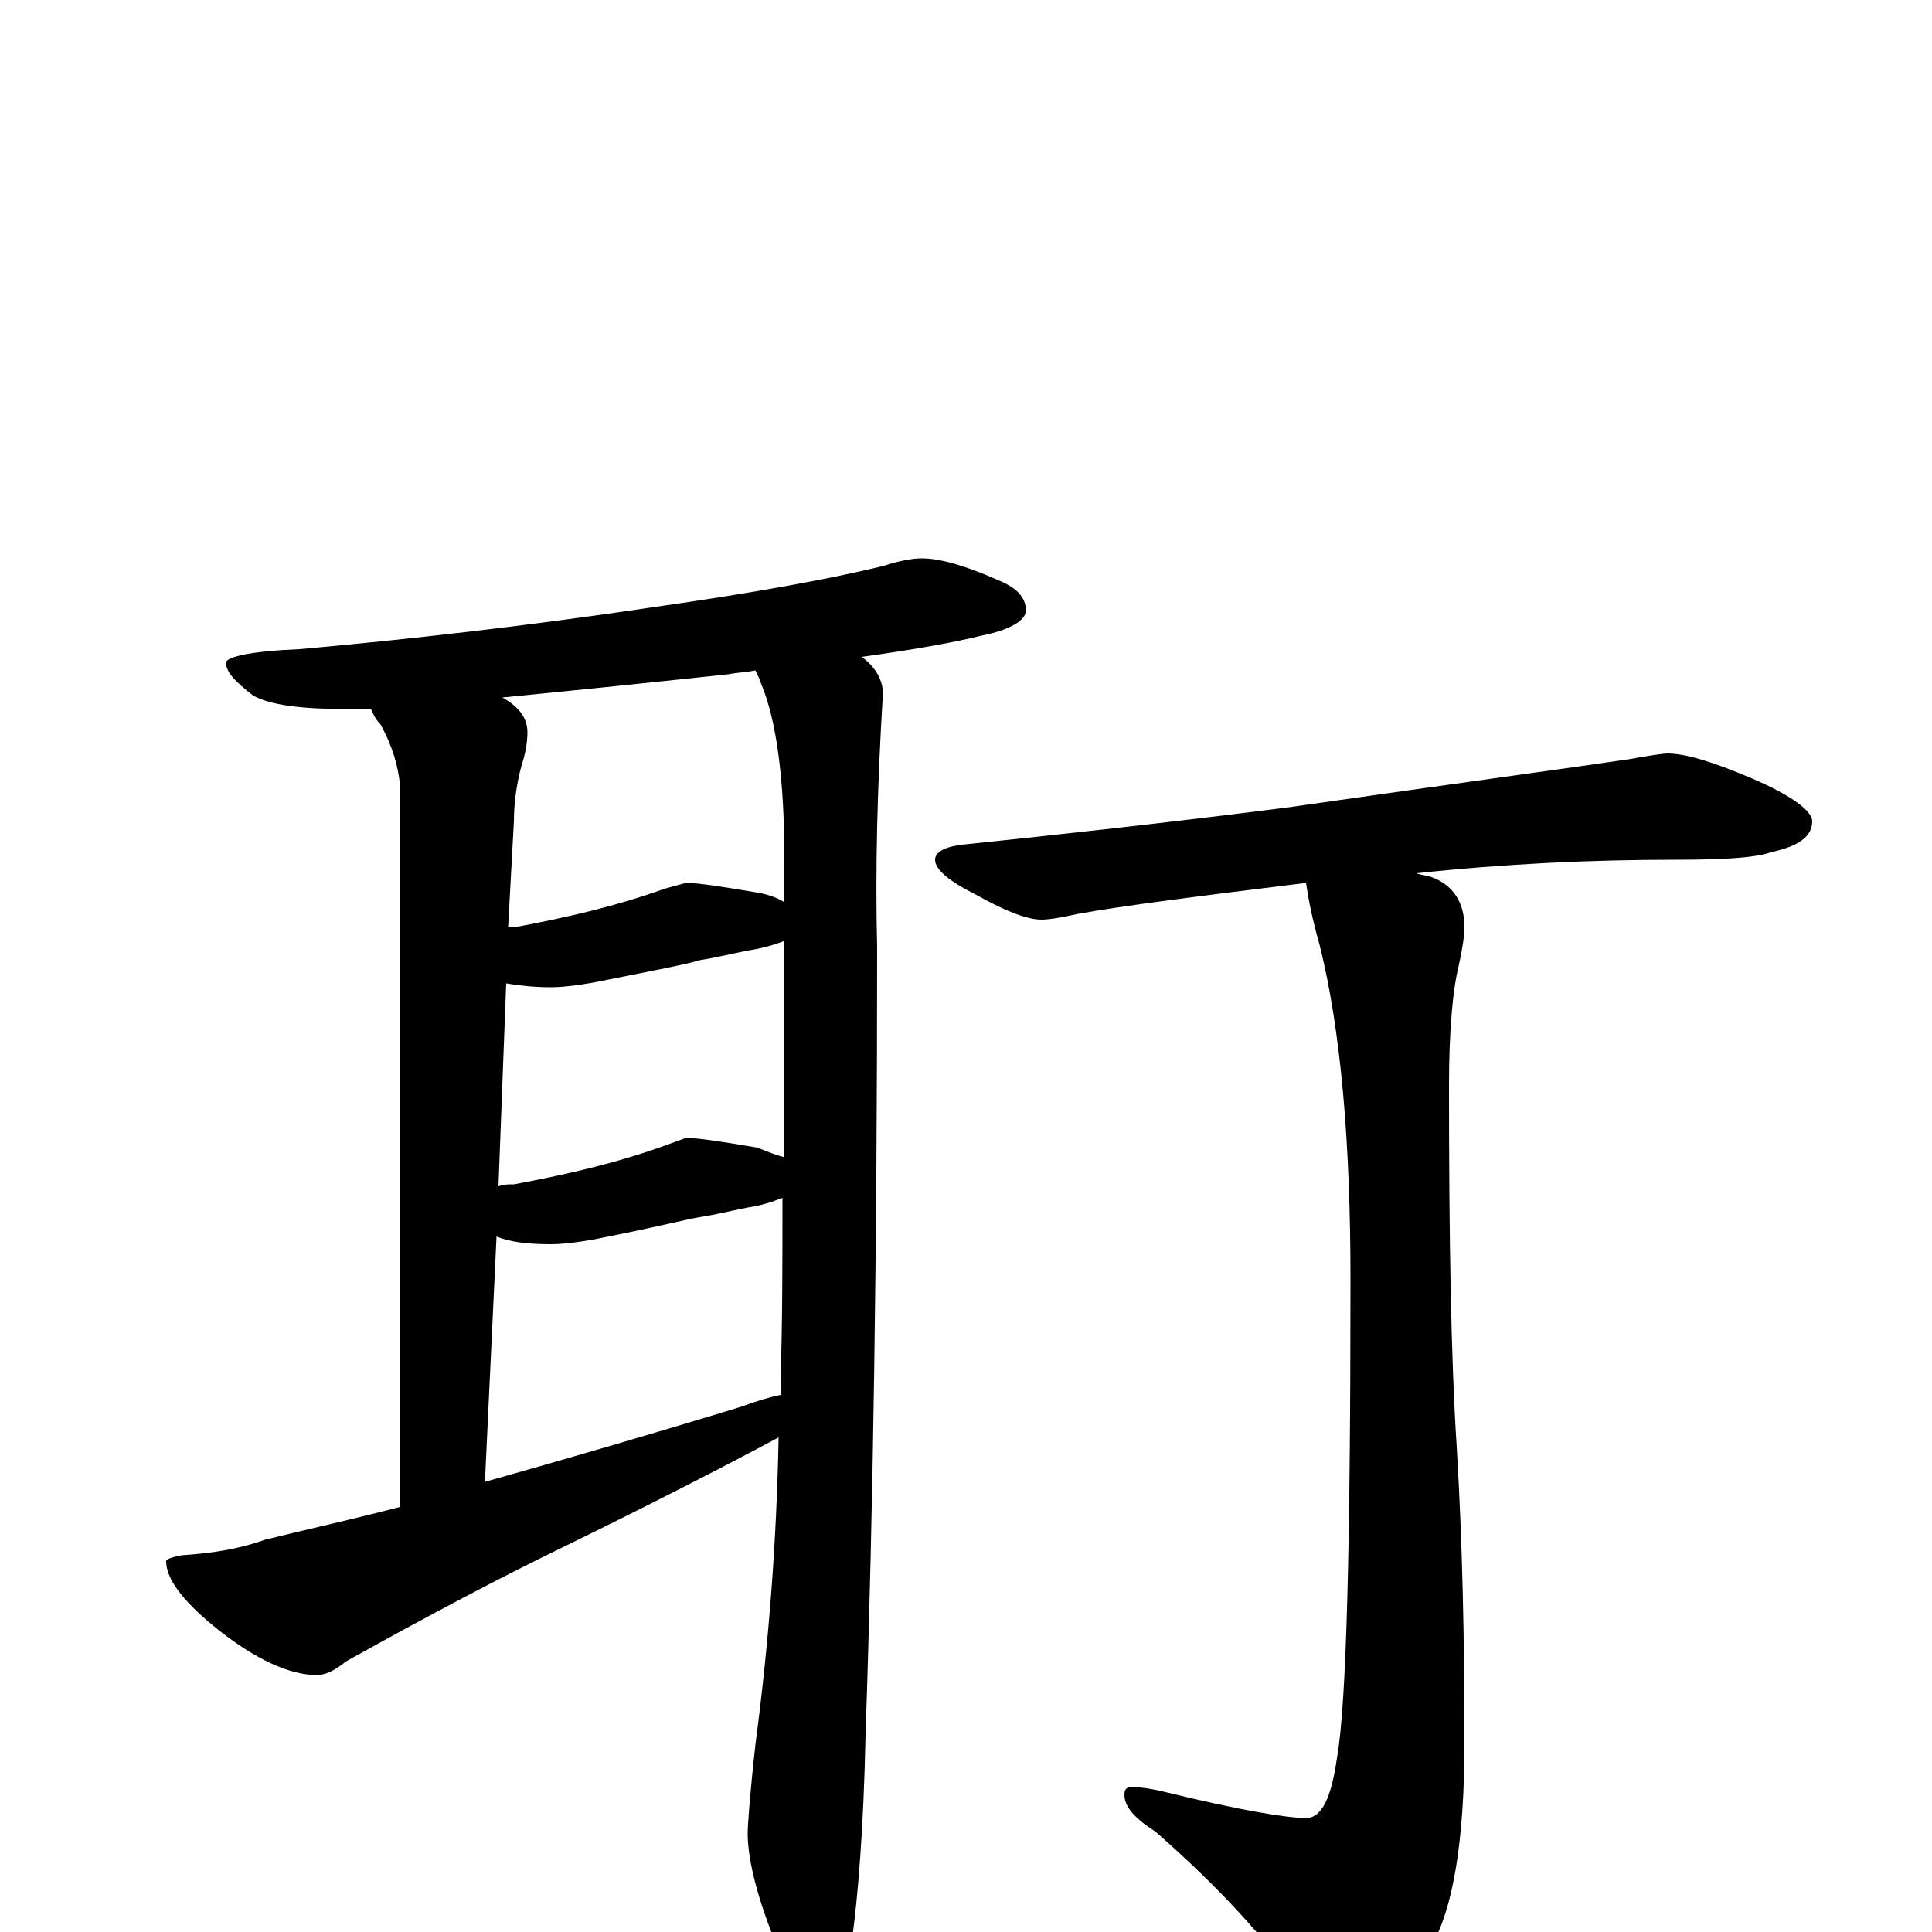<?xml version="1.0" encoding="utf-8" ?>
<!DOCTYPE svg PUBLIC "-//W3C//DTD SVG 1.1//EN" "http://www.w3.org/Graphics/SVG/1.1/DTD/svg11.dtd">
<svg version="1.1" id="Layer_1" xmlns="http://www.w3.org/2000/svg" xmlns:xlink="http://www.w3.org/1999/xlink" x="0px" y="145px" width="1000px" height="1000px" viewBox="0 0 1000 1000" enable-background="new 0 0 1000 1000" xml:space="preserve">
<g id="Layer_1">
<path id="glyph" transform="matrix(1 0 0 -1 0 1000)" d="M477,711C487,711 500,707 516,700C526,696 531,691 531,684C531,679 523,674 508,671C496,668 475,664 446,660C453,655 457,648 457,641C454,592 453,549 454,510C454,355 452,219 448,102C447,53 444,18 441,-4C434,-19 428,-27 422,-27C416,-27 409,-19 400,-2C391,21 387,39 387,51C387,55 388,70 391,97C398,150 402,203 403,256C375,241 338,222 291,199C260,184 222,164 179,140C173,135 168,133 164,133C150,133 132,141 111,158C94,172 86,183 86,192C86,193 89,194 94,195C109,196 123,198 137,203C157,208 180,213 207,220l0,374C206,604 203,614 197,625C194,628 193,631 192,633C187,633 183,633 180,633C156,633 140,635 131,640C122,647 117,652 117,657C117,660 130,663 155,664C211,669 273,676 340,686C389,693 428,700 457,707C466,710 473,711 477,711M251,233C290,244 335,257 384,272C392,275 399,277 404,278C404,281 404,283 404,286C405,315 405,347 405,380C400,378 394,376 387,375C377,373 369,371 362,370C356,369 340,365 315,360C301,357 291,356 285,356C274,356 264,357 257,360M258,386C261,387 263,387 266,387C293,392 319,398 344,407l11,4C362,411 374,409 392,406C397,404 402,402 406,401C406,436 406,474 406,513C401,511 394,509 387,508C377,506 369,504 362,503C356,501 340,498 315,493C301,490 291,489 285,489C276,489 268,490 262,491M263,520C264,520 265,520 266,520C293,525 319,531 344,540l11,3C362,543 374,541 392,538C398,537 403,535 406,533C406,540 406,548 406,555C406,596 402,627 394,646C393,649 392,651 391,653C386,652 382,652 377,651C330,646 291,642 260,639C269,634 273,628 273,621C273,616 272,610 270,604C267,593 266,583 266,575M863,610C872,610 886,606 907,597C928,588 938,580 938,575C938,567 931,562 917,559C909,556 892,555 867,555C824,555 780,553 733,548C736,547 738,547 741,546C752,542 758,533 758,520C758,516 757,509 755,500C752,488 750,467 750,438C750,359 751,297 754,251C757,201 758,150 758,98C758,47 752,12 741,-7C723,-31 708,-43 695,-43C687,-43 679,-38 672,-28C655,-3 630,24 598,52C587,59 582,65 582,71C582,74 583,75 586,75C591,75 597,74 605,72C642,63 666,59 676,59C684,59 689,69 692,90C697,118 699,201 699,338C699,409 694,467 683,511C679,525 677,536 676,543C619,536 580,531 558,527C549,525 543,524 539,524C532,524 521,528 505,537C491,544 484,550 484,555C484,559 489,562 500,563C548,568 603,574 666,582C757,595 816,603 843,607C854,609 861,610 863,610z"/>
</g>
</svg>
